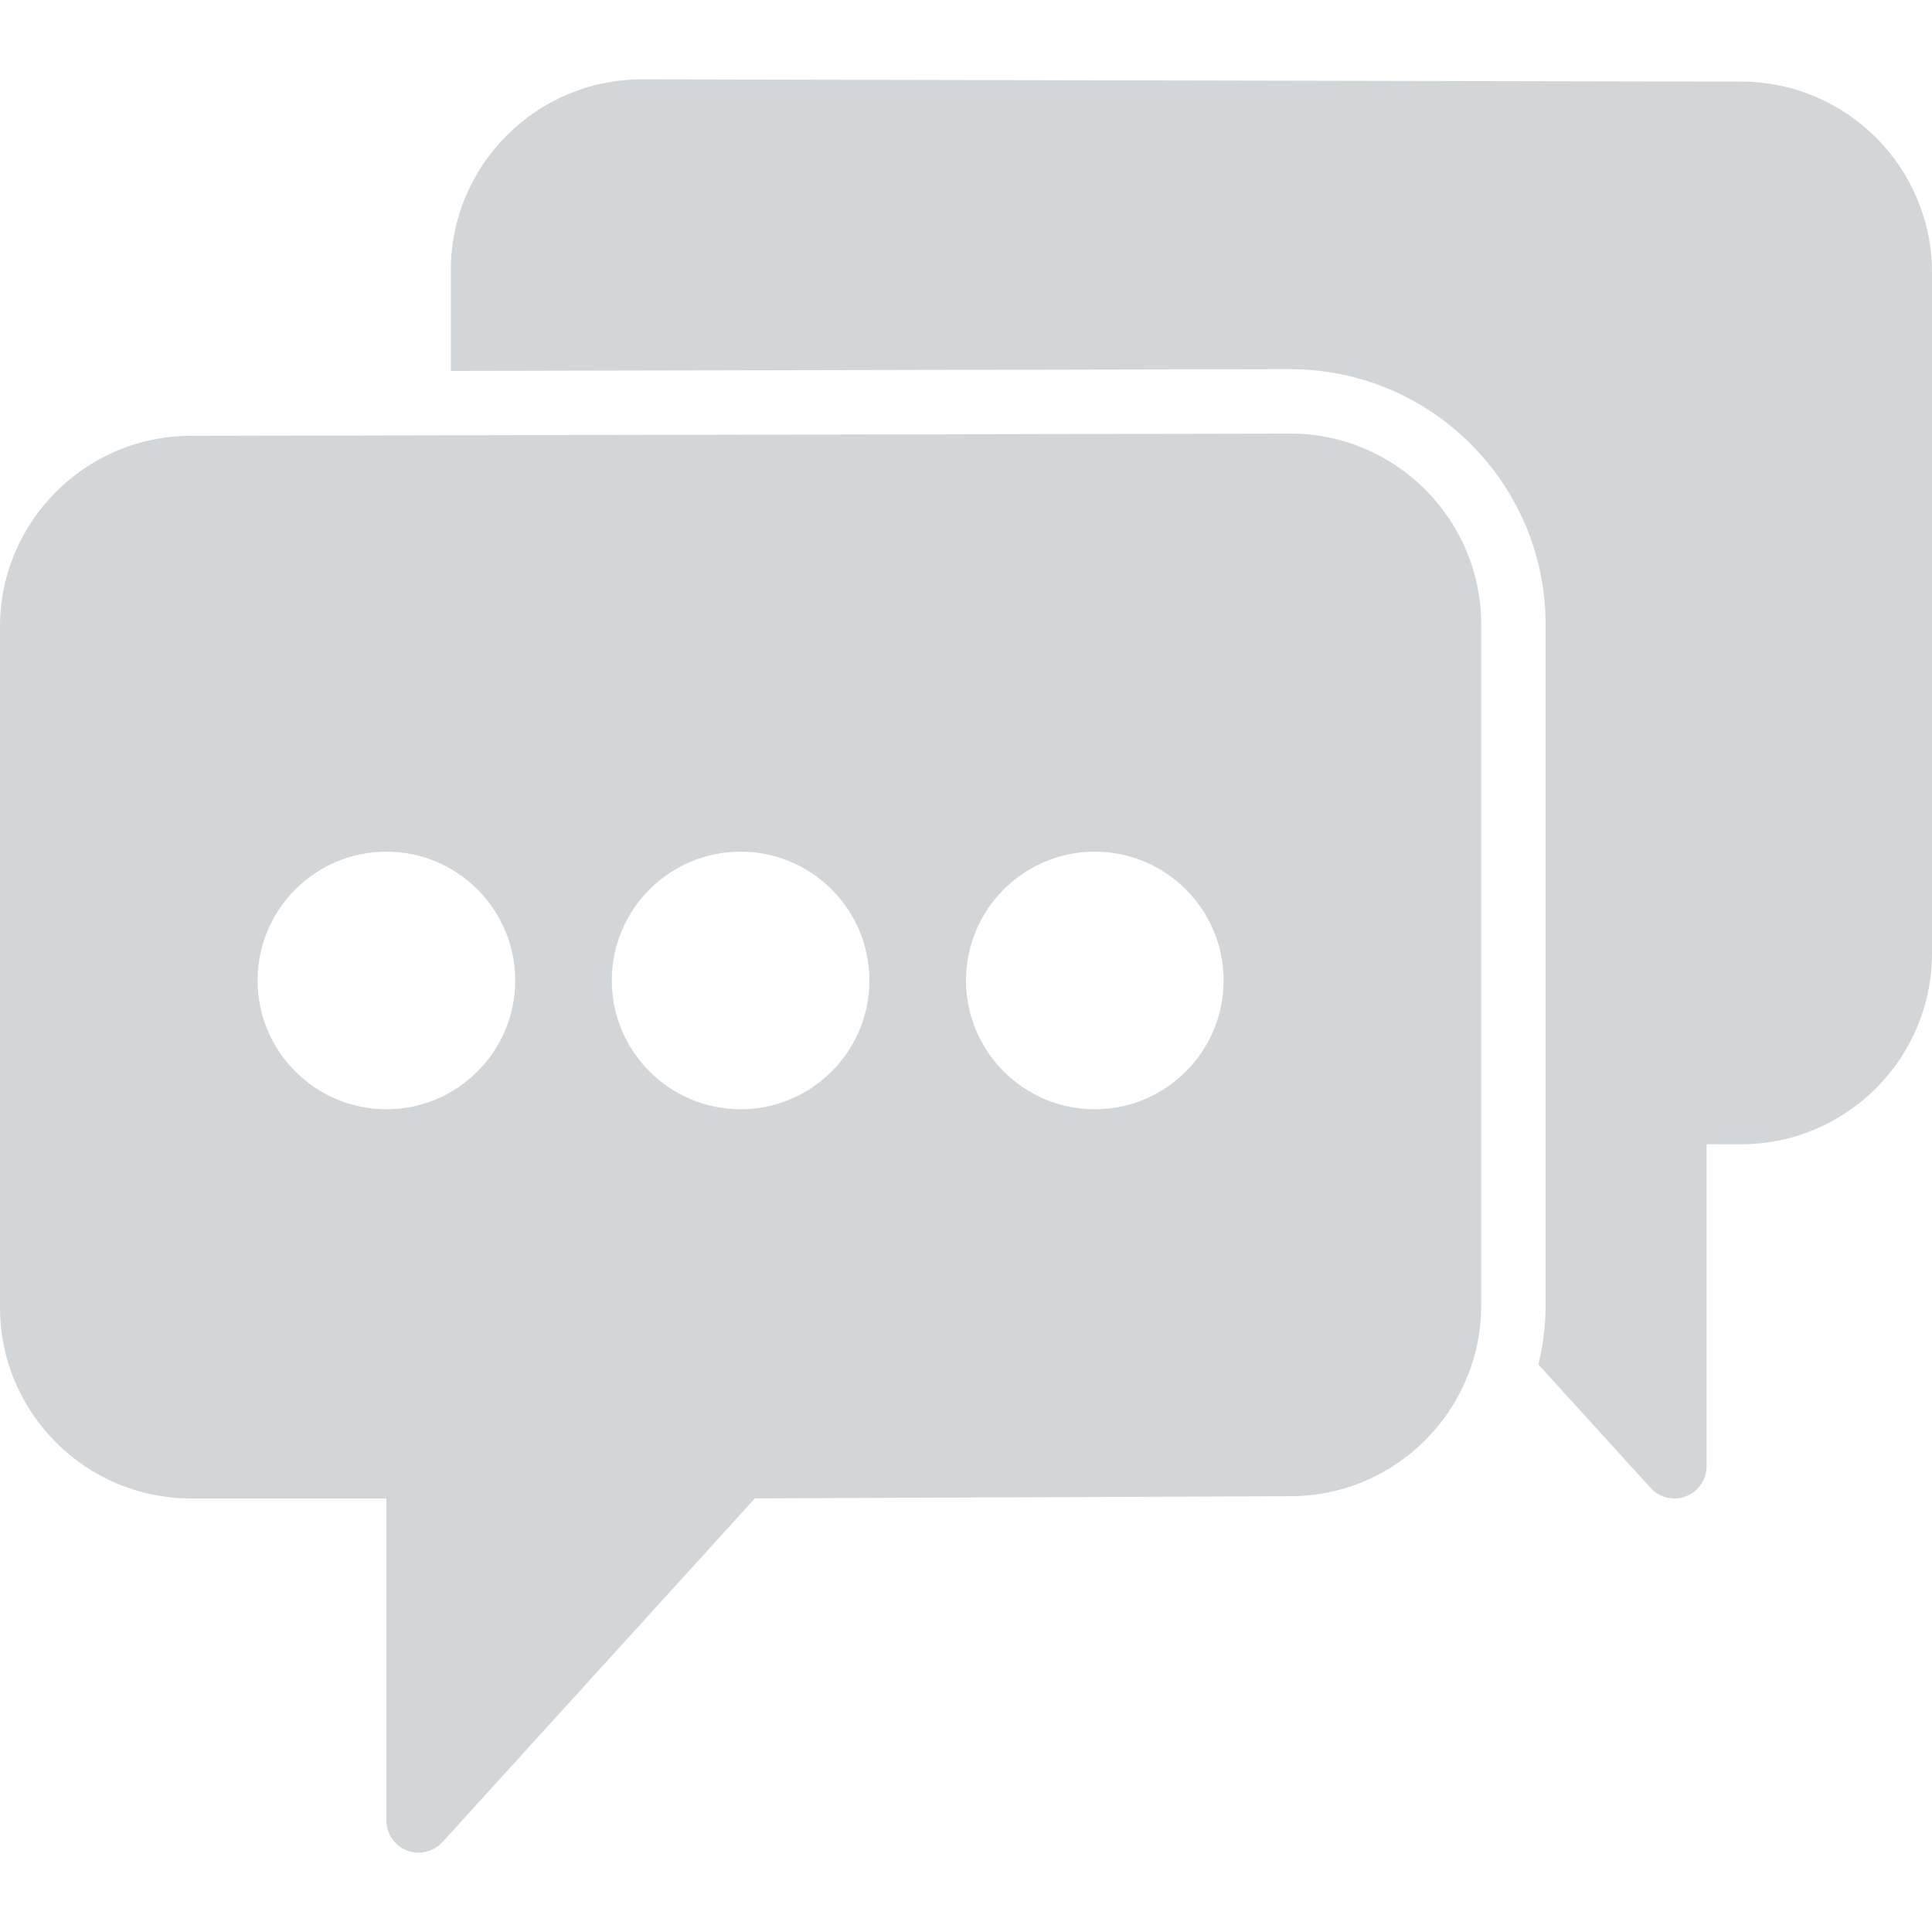 <?xml version="1.0"?>
<svg xmlns="http://www.w3.org/2000/svg" xmlns:xlink="http://www.w3.org/1999/xlink" version="1.1" id="Capa_1" x="0px" y="0px" viewBox="0 0 60 60" style="enable-background:new 0 0 60 60;" xml:space="preserve" width="512px" height="512px"><g><g>
	<path d="M54.072,2.535L19.93,2.465c-3.27,0-5.93,2.66-5.93,5.93v3.124l26.065-0.054c4.377,0,7.935,3.557,7.935,7.929v21.142   c0,0.634-0.083,1.248-0.224,1.84l3.484,3.833c0.193,0.213,0.464,0.327,0.74,0.327c0.121,0,0.243-0.021,0.36-0.067   c0.386-0.148,0.64-0.52,0.64-0.933v-10h1.07c3.27,0,5.93-2.66,5.93-5.93V8.465C60,5.195,57.34,2.535,54.072,2.535z" data-original="#000000" class="active-path" data-old_color="#000000" fill="#D3D6D8"/>
	<path d="M40.069,13.465L5.93,13.535c-3.27,0-5.93,2.66-5.93,5.93v21.141c0,3.27,2.66,5.93,5.929,5.93H12v10   c0,0.413,0.254,0.784,0.639,0.933c0.118,0.046,0.24,0.067,0.361,0.067c0.276,0,0.547-0.114,0.74-0.327l9.704-10.675l16.626-0.068   c3.27,0,5.93-2.66,5.93-5.93V19.394C46,16.124,43.34,13.465,40.069,13.465z M12,34.449c-2.206,0-4-1.794-4-4s1.794-4,4-4   s4,1.794,4,4S14.206,34.449,12,34.449z M23,34.449c-2.206,0-4-1.794-4-4s1.794-4,4-4s4,1.794,4,4S25.206,34.449,23,34.449z    M34,34.449c-2.206,0-4-1.794-4-4s1.794-4,4-4s4,1.794,4,4S36.206,34.449,34,34.449z" data-original="#000000" class="active-path" data-old_color="#000000" fill="#D3D6D8"/>
</g></g> </svg>
